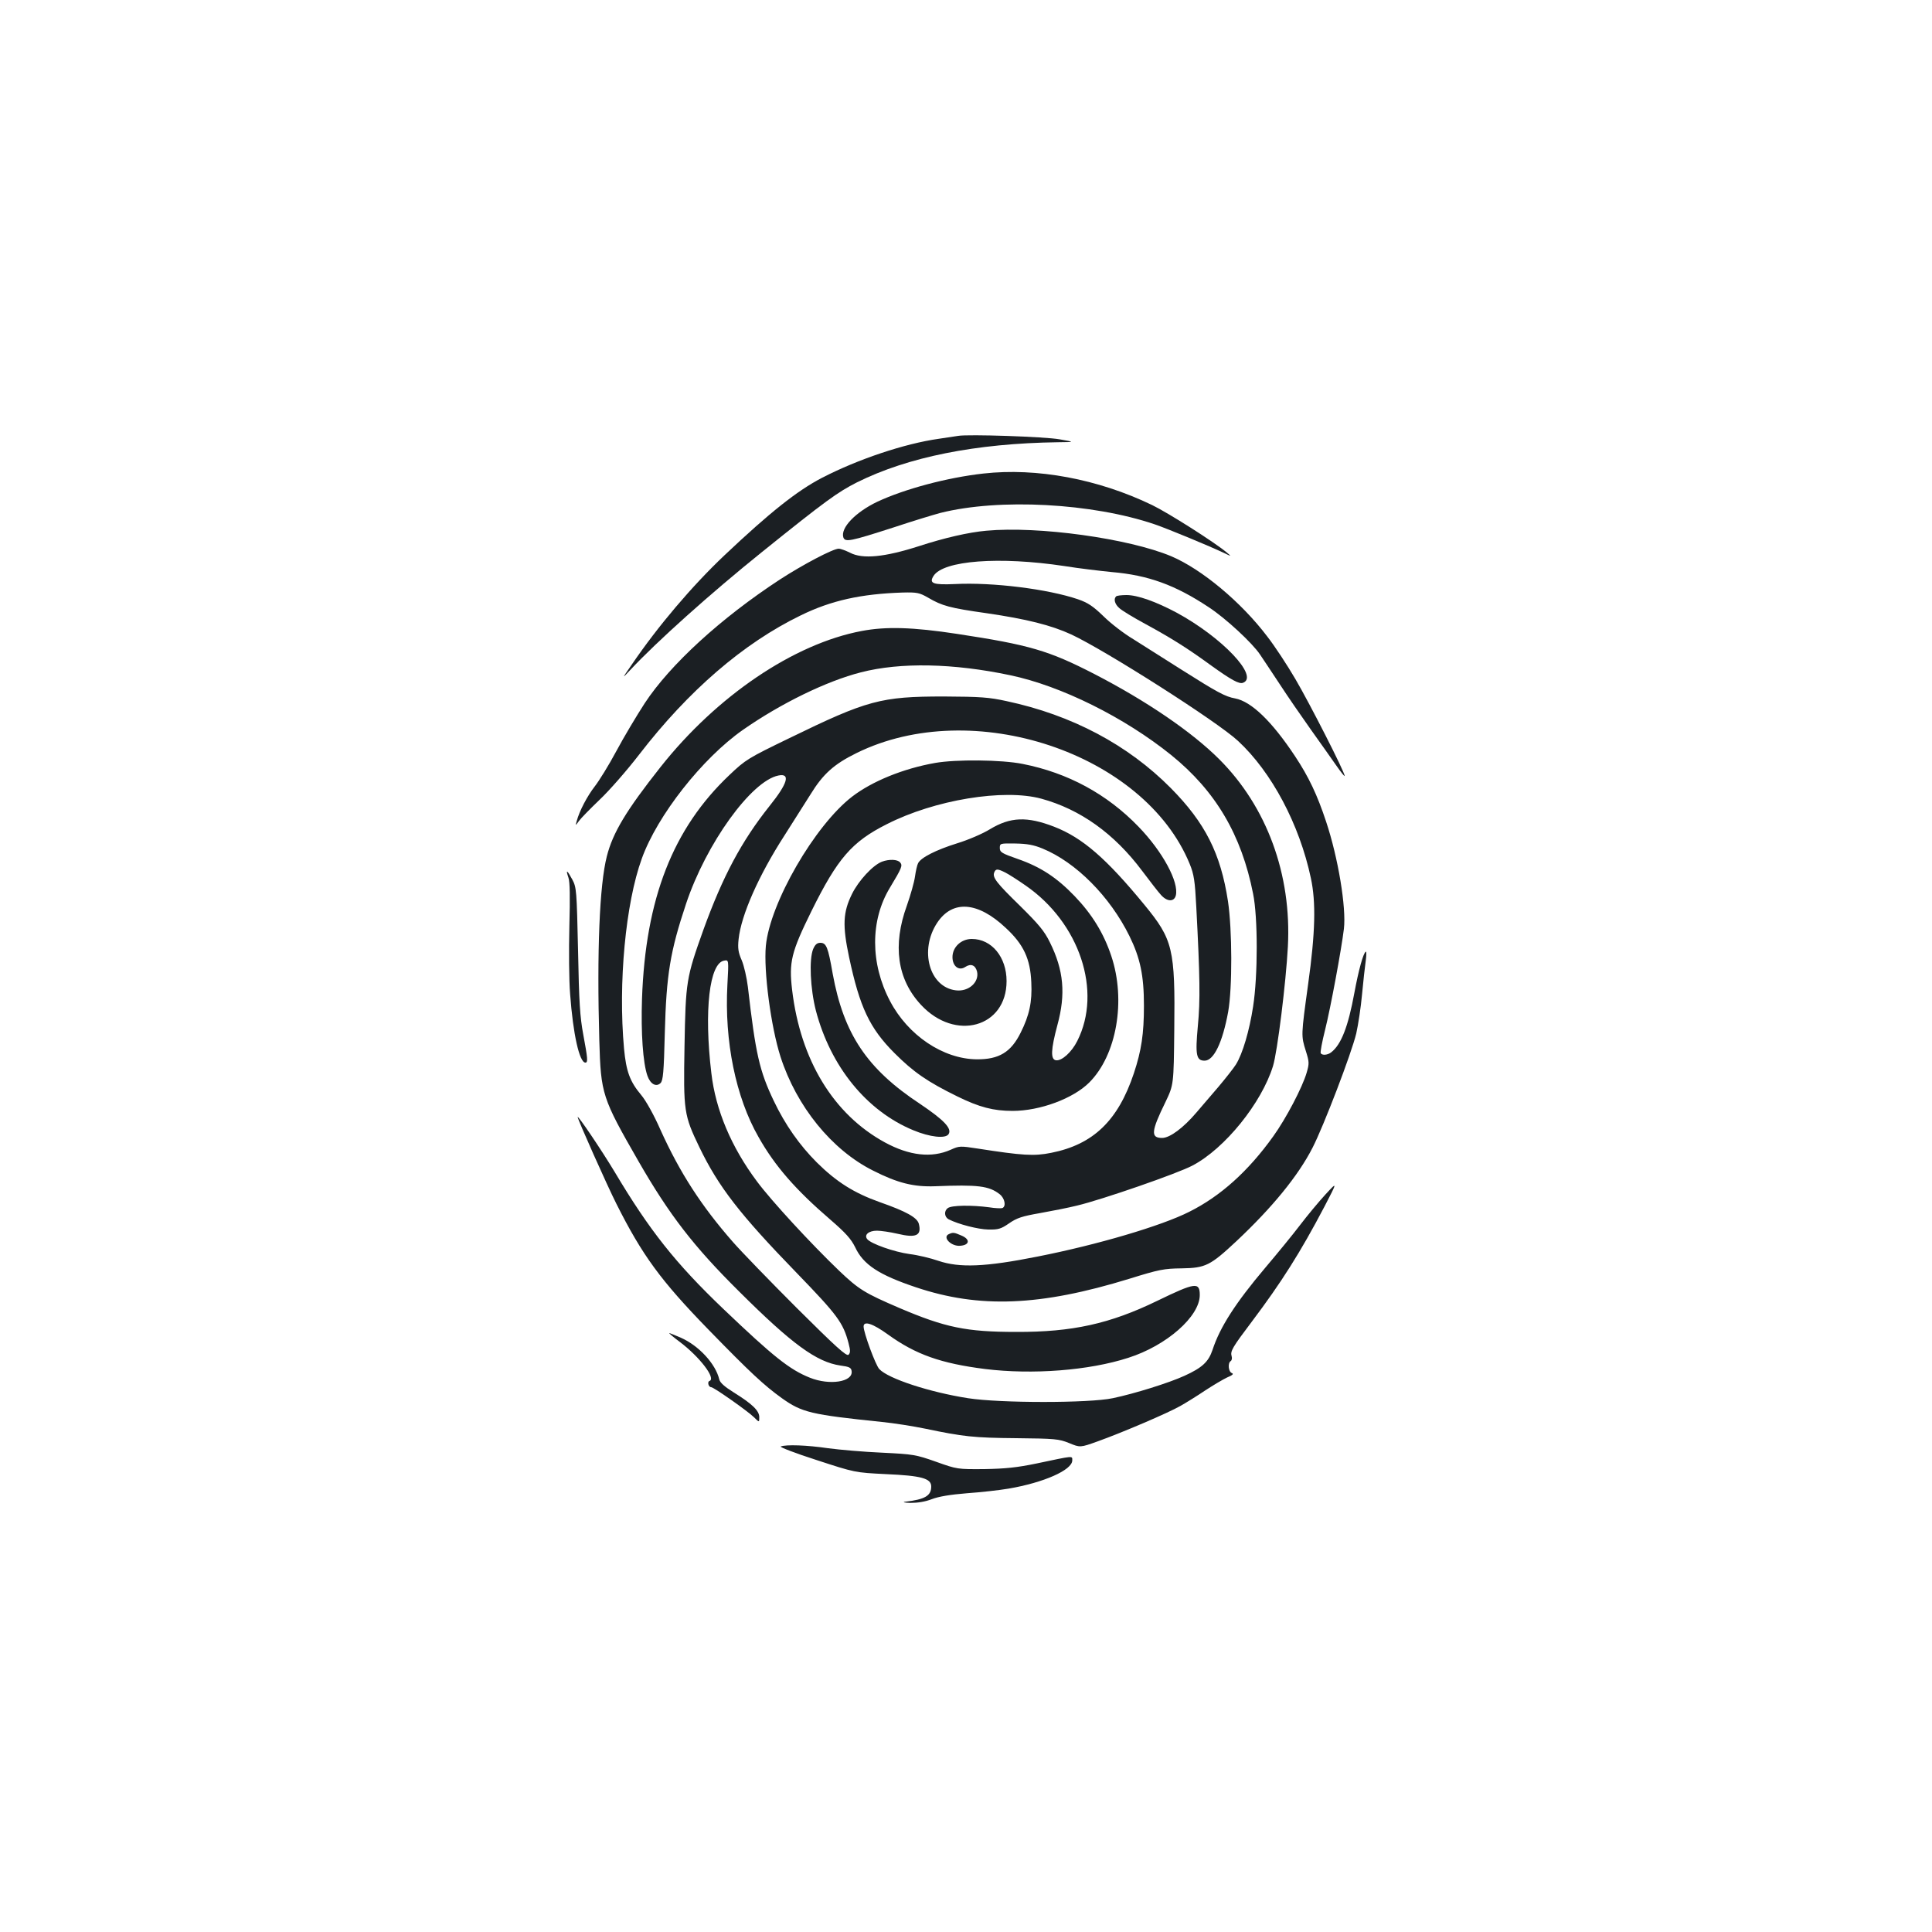<?xml version="1.0" standalone="no"?>
<!DOCTYPE svg PUBLIC "-//W3C//DTD SVG 20010904//EN"
 "http://www.w3.org/TR/2001/REC-SVG-20010904/DTD/svg10.dtd">
<svg version="1.0" xmlns="http://www.w3.org/2000/svg"
 width="1000pt" height="1000pt" viewBox="0 0 1000 1000"
 preserveAspectRatio="xMidYMid meet">
<g transform="translate(0,1000) scale(0.1,-0.1)"
fill="#1b1f23" stroke="none">
<path d="M4960 7744 c-14 -2 -59 -9 -100 -15 -178 -25 -419 -106 -605 -202
-129 -67 -270 -179 -505 -401 -167 -158 -344 -366 -480 -566 -52 -75 -52 -75
-8 -28 135 145 416 397 681 610 333 268 392 310 492 361 265 132 616 202 1040
208 90 1 90 1 10 15 -77 14 -474 27 -525 18z"/>
<path d="M5090 7549 c-188 -21 -408 -80 -549 -146 -113 -54 -191 -135 -176
-184 9 -27 36 -21 260 51 99 33 208 66 242 75 305 77 787 51 1110 -59 70 -24
287 -114 358 -148 40 -19 40 -19 15 2 -63 53 -304 206 -387 246 -280 135 -597
194 -873 163z"/>
<path d="M5105 7253 c-91 -8 -217 -37 -349 -80 -178 -57 -291 -68 -356 -34
-22 11 -49 21 -59 21 -29 0 -185 -82 -305 -160 -304 -199 -567 -439 -699 -640
-41 -63 -108 -175 -147 -248 -39 -73 -90 -155 -112 -183 -38 -49 -79 -126 -93
-179 -7 -25 -7 -25 12 1 10 14 58 63 106 109 49 46 141 151 205 234 255 331
540 577 837 721 157 77 312 111 526 118 76 2 88 -1 132 -26 73 -43 113 -54
304 -81 206 -30 334 -62 438 -110 176 -82 756 -451 863 -551 174 -161 318
-432 377 -710 27 -125 23 -283 -14 -548 -37 -269 -37 -267 -12 -347 18 -57 18
-65 4 -113 -22 -75 -106 -236 -173 -329 -129 -180 -272 -309 -434 -390 -144
-73 -476 -171 -786 -232 -271 -54 -403 -59 -513 -22 -40 14 -107 30 -149 35
-80 11 -199 53 -219 77 -18 22 7 44 50 44 20 0 68 -7 107 -16 96 -23 125 -9
110 51 -8 33 -66 65 -203 113 -132 47 -223 104 -325 205 -89 89 -164 195 -223
319 -74 155 -94 242 -134 590 -6 48 -20 110 -32 138 -18 41 -21 62 -16 109 13
124 104 330 237 536 42 66 103 162 135 213 65 106 122 157 238 214 601 297
1490 0 1725 -574 22 -54 27 -87 34 -223 19 -363 21 -482 8 -616 -14 -150 -8
-179 35 -179 48 0 93 95 122 253 22 125 21 423 -1 572 -38 248 -118 406 -296
586 -222 224 -512 378 -850 450 -91 20 -135 23 -325 24 -325 0 -396 -19 -798
-215 -215 -104 -228 -112 -311 -191 -293 -277 -435 -640 -453 -1159 -6 -175 5
-333 28 -398 15 -43 45 -60 68 -38 13 14 17 54 22 259 8 304 28 423 110 669
104 312 338 636 478 664 64 13 48 -41 -46 -158 -145 -182 -242 -364 -342 -640
-89 -249 -92 -267 -98 -604 -6 -336 -3 -356 77 -522 99 -205 209 -347 503
-650 212 -219 241 -258 269 -364 10 -38 10 -50 0 -60 -10 -10 -66 41 -268 242
-140 140 -289 294 -330 341 -164 187 -275 359 -375 580 -34 78 -77 154 -100
181 -59 70 -78 123 -89 240 -31 340 8 753 92 984 80 223 313 519 523 666 196
137 434 253 611 298 205 53 480 47 773 -15 263 -55 591 -218 833 -413 230
-186 364 -413 424 -718 25 -122 25 -424 0 -584 -19 -124 -54 -244 -89 -300
-12 -19 -53 -71 -90 -115 -38 -44 -89 -104 -114 -133 -68 -80 -138 -132 -178
-132 -60 0 -57 34 17 185 43 90 43 90 46 374 5 420 -7 468 -154 647 -197 240
-321 348 -468 405 -140 54 -226 51 -332 -13 -37 -23 -114 -56 -170 -73 -109
-34 -188 -74 -202 -103 -5 -9 -12 -40 -16 -69 -4 -29 -23 -96 -42 -150 -75
-206 -50 -382 73 -514 177 -191 443 -117 443 123 0 124 -77 218 -180 218 -55
0 -100 -42 -100 -94 0 -47 33 -73 66 -51 29 19 52 10 61 -23 13 -55 -43 -106
-109 -98 -138 16 -191 208 -97 350 79 119 210 110 355 -27 92 -85 127 -160
132 -282 5 -101 -10 -170 -55 -260 -50 -101 -112 -139 -228 -138 -174 2 -355
124 -448 301 -103 195 -103 419 -1 587 62 103 67 115 53 131 -13 16 -56 18
-94 4 -47 -18 -121 -98 -155 -167 -47 -95 -50 -163 -15 -328 55 -258 106 -367
235 -496 98 -98 170 -148 325 -224 114 -56 187 -75 286 -75 142 0 314 64 397
147 142 142 191 425 114 655 -39 117 -99 215 -189 309 -93 97 -177 152 -295
193 -83 29 -93 35 -93 57 0 24 2 24 80 23 61 -1 95 -7 141 -26 173 -71 349
-248 450 -453 56 -114 75 -205 75 -360 0 -147 -13 -232 -52 -350 -82 -246
-211 -369 -428 -412 -89 -18 -148 -14 -380 22 -91 14 -96 14 -140 -6 -99 -44
-214 -31 -341 38 -266 145 -437 426 -480 789 -17 144 -5 195 100 408 135 273
209 359 390 450 247 126 605 185 800 132 201 -55 377 -180 522 -374 40 -53 83
-109 97 -124 32 -36 68 -37 77 -3 17 69 -68 227 -193 356 -163 169 -366 279
-600 325 -109 22 -346 24 -453 5 -165 -29 -326 -95 -429 -174 -194 -149 -426
-551 -447 -773 -12 -129 26 -418 76 -574 83 -257 265 -482 479 -589 128 -65
211 -85 321 -81 221 9 279 2 334 -41 27 -21 35 -63 14 -72 -7 -2 -38 -1 -68 4
-89 12 -194 11 -214 -4 -21 -15 -18 -46 4 -58 51 -26 153 -52 205 -53 52 -1
66 3 108 32 40 28 68 37 160 53 62 11 148 28 192 39 127 30 520 166 597 207
168 88 358 324 417 515 23 75 67 432 77 618 20 374 -109 724 -355 970 -142
142 -377 302 -646 441 -237 122 -336 151 -711 208 -229 35 -368 39 -494 15
-351 -66 -750 -336 -1041 -704 -178 -225 -247 -340 -278 -462 -38 -148 -52
-493 -39 -953 8 -278 14 -297 203 -626 160 -278 286 -441 520 -673 275 -274
402 -366 525 -384 46 -6 56 -11 58 -29 8 -56 -114 -75 -216 -34 -105 42 -188
108 -448 356 -247 236 -382 406 -563 710 -68 113 -191 295 -191 283 0 -12 153
-355 200 -448 134 -267 230 -398 475 -650 220 -226 289 -290 382 -357 104 -74
150 -85 518 -123 61 -6 162 -22 225 -35 196 -41 248 -47 471 -49 199 -2 220
-4 272 -25 58 -24 58 -24 150 9 125 45 360 145 427 183 30 17 88 53 128 80 41
27 92 57 113 67 29 12 36 19 25 23 -18 7 -22 52 -6 62 6 4 8 15 5 25 -8 26 3
45 105 180 152 202 250 356 376 596 67 129 67 129 5 62 -34 -37 -94 -109 -132
-159 -38 -50 -120 -150 -181 -222 -153 -181 -234 -307 -272 -424 -21 -62 -53
-92 -145 -134 -81 -37 -257 -92 -371 -116 -122 -26 -584 -26 -750 0 -198 31
-413 101 -459 151 -19 20 -81 188 -81 220 0 31 47 16 127 -42 143 -103 273
-149 502 -178 245 -30 537 -8 741 58 198 63 370 214 370 325 0 69 -24 65 -220
-30 -245 -119 -440 -162 -730 -161 -259 0 -368 23 -605 124 -179 77 -209 95
-311 192 -146 140 -351 362 -426 463 -133 178 -214 370 -236 560 -39 325 -10
572 67 583 23 4 23 4 16 -125 -16 -292 43 -582 161 -788 85 -151 193 -274 372
-428 80 -69 107 -100 128 -142 42 -91 124 -144 315 -208 328 -110 642 -98
1104 44 154 48 180 53 271 54 124 2 148 14 284 141 184 173 319 337 394 484
57 111 201 487 226 591 10 45 24 136 30 203 6 66 15 144 19 173 4 29 4 50 0
47 -13 -8 -37 -95 -59 -214 -32 -174 -68 -267 -120 -307 -18 -14 -47 -17 -54
-4 -3 4 7 59 23 122 28 112 84 414 97 521 13 111 -30 369 -92 555 -46 139 -90
232 -161 339 -120 181 -226 283 -310 299 -51 9 -93 32 -278 149 -88 56 -200
127 -248 157 -49 29 -119 83 -155 119 -54 52 -80 70 -132 88 -155 53 -442 89
-637 79 -113 -5 -136 3 -111 42 50 80 340 102 678 51 74 -12 185 -25 245 -31
188 -16 328 -67 500 -181 88 -57 228 -187 267 -246 14 -20 59 -89 101 -152 41
-63 114 -169 161 -235 47 -66 106 -149 131 -185 25 -36 45 -61 45 -56 0 20
-182 377 -255 501 -42 72 -107 171 -146 221 -135 178 -339 348 -497 415 -220
92 -687 157 -957 132z m98 -1769 c18 -9 65 -39 105 -67 280 -193 398 -548 268
-805 -29 -58 -80 -104 -110 -100 -29 4 -27 55 7 182 44 161 33 284 -39 429
-29 59 -58 93 -153 187 -123 120 -145 148 -135 174 8 20 17 20 57 0z"/>
<path d="M5777 6913 c-14 -13 -7 -40 16 -60 12 -12 73 -49 136 -83 134 -73
217 -125 339 -214 106 -76 146 -98 166 -90 84 32 -108 235 -344 363 -107 57
-202 91 -259 91 -26 0 -51 -3 -54 -7z"/>
<path d="M2942 5458 c8 -21 9 -102 5 -253 -3 -122 -2 -280 4 -351 15 -206 48
-354 79 -354 14 0 12 21 -11 145 -17 91 -22 167 -27 435 -7 312 -8 327 -30
368 -27 50 -35 54 -20 10z"/>
<path d="M4209 5088 c-22 -53 -15 -206 14 -319 76 -289 262 -519 504 -619 86
-36 168 -45 183 -20 18 29 -24 73 -149 157 -274 181 -394 361 -451 673 -24
138 -33 160 -64 160 -17 0 -27 -9 -37 -32z"/>
<path d="M4913 3613 c-39 -15 10 -66 58 -61 49 4 51 34 5 53 -37 16 -43 17
-63 8z"/>
<path d="M3519 3054 c103 -78 189 -190 153 -202 -12 -4 -5 -32 9 -32 13 0 191
-125 222 -156 27 -27 27 -27 27 1 0 33 -36 68 -131 127 -48 30 -72 51 -76 68
-19 81 -106 175 -199 216 -30 13 -57 24 -60 24 -3 0 21 -21 55 -46z"/>
<path d="M4041 2513 c-7 -3 76 -35 185 -70 199 -65 199 -65 359 -73 184 -8
235 -22 235 -64 0 -48 -32 -67 -135 -79 -16 -2 -4 -5 27 -6 38 0 76 6 110 19
36 14 96 24 183 31 72 5 169 16 216 24 181 31 329 96 329 146 0 25 10 25 -185
-16 -102 -21 -160 -27 -270 -29 -139 -1 -141 -1 -250 38 -105 37 -117 39 -280
47 -93 4 -219 15 -279 23 -108 16 -218 20 -245 9z"/>
</g>
</svg>
